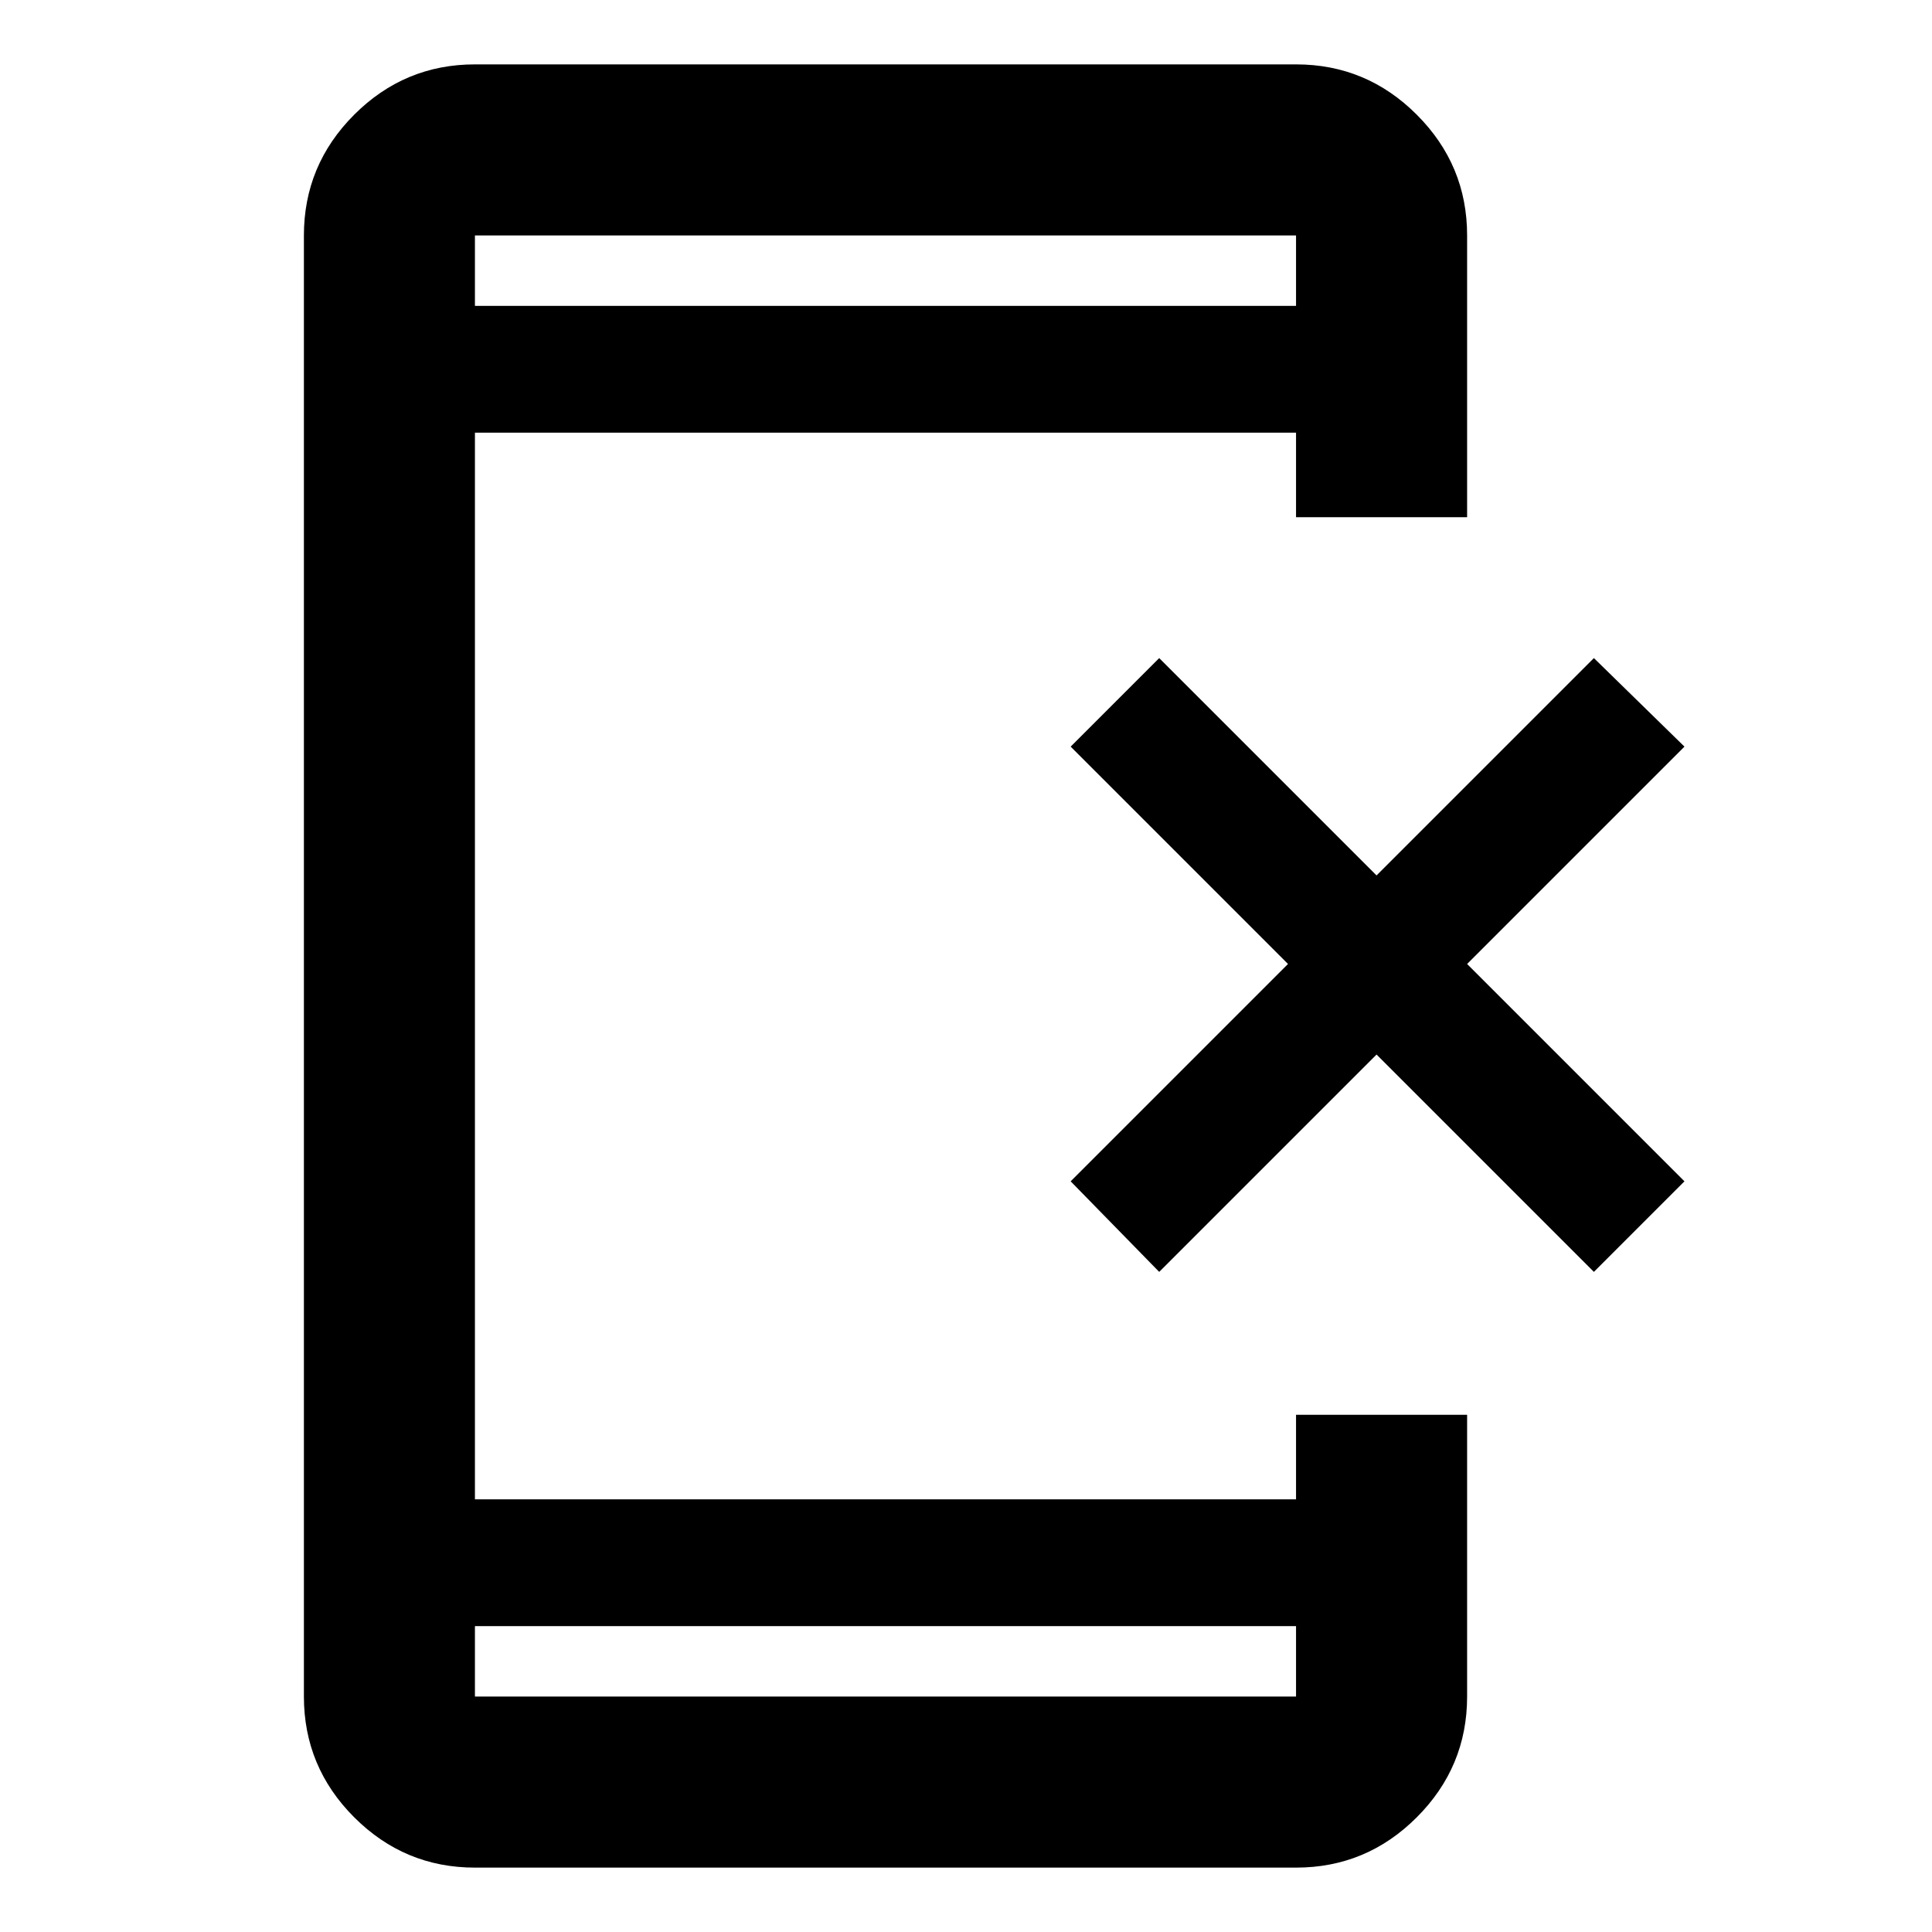 <svg xmlns="http://www.w3.org/2000/svg" height="40" width="40"><path d="M9.833 38.667q-1.458 0-2.5-1.042-1.041-1.042-1.041-2.5V4.875q0-1.458 1.041-2.5 1.042-1.042 2.5-1.042h17q1.459 0 2.5 1.042 1.042 1.042 1.042 2.5v5.833h-3.542v-1.75h-17v22.084h17v-1.75h3.542v5.833q0 1.458-1.042 2.5-1.041 1.042-2.5 1.042Zm0-5v1.458h17v-1.458Zm0-27.334h17V4.875h-17Zm0-1.458v1.458-1.458Zm0 30.25v-1.458 1.458ZM24 26.333l-1.833-1.875 4.5-4.5-4.5-4.5L24 13.625l4.5 4.5 4.5-4.5 1.875 1.833-4.5 4.5 4.5 4.5L33 26.333l-4.5-4.5Z"/></svg>